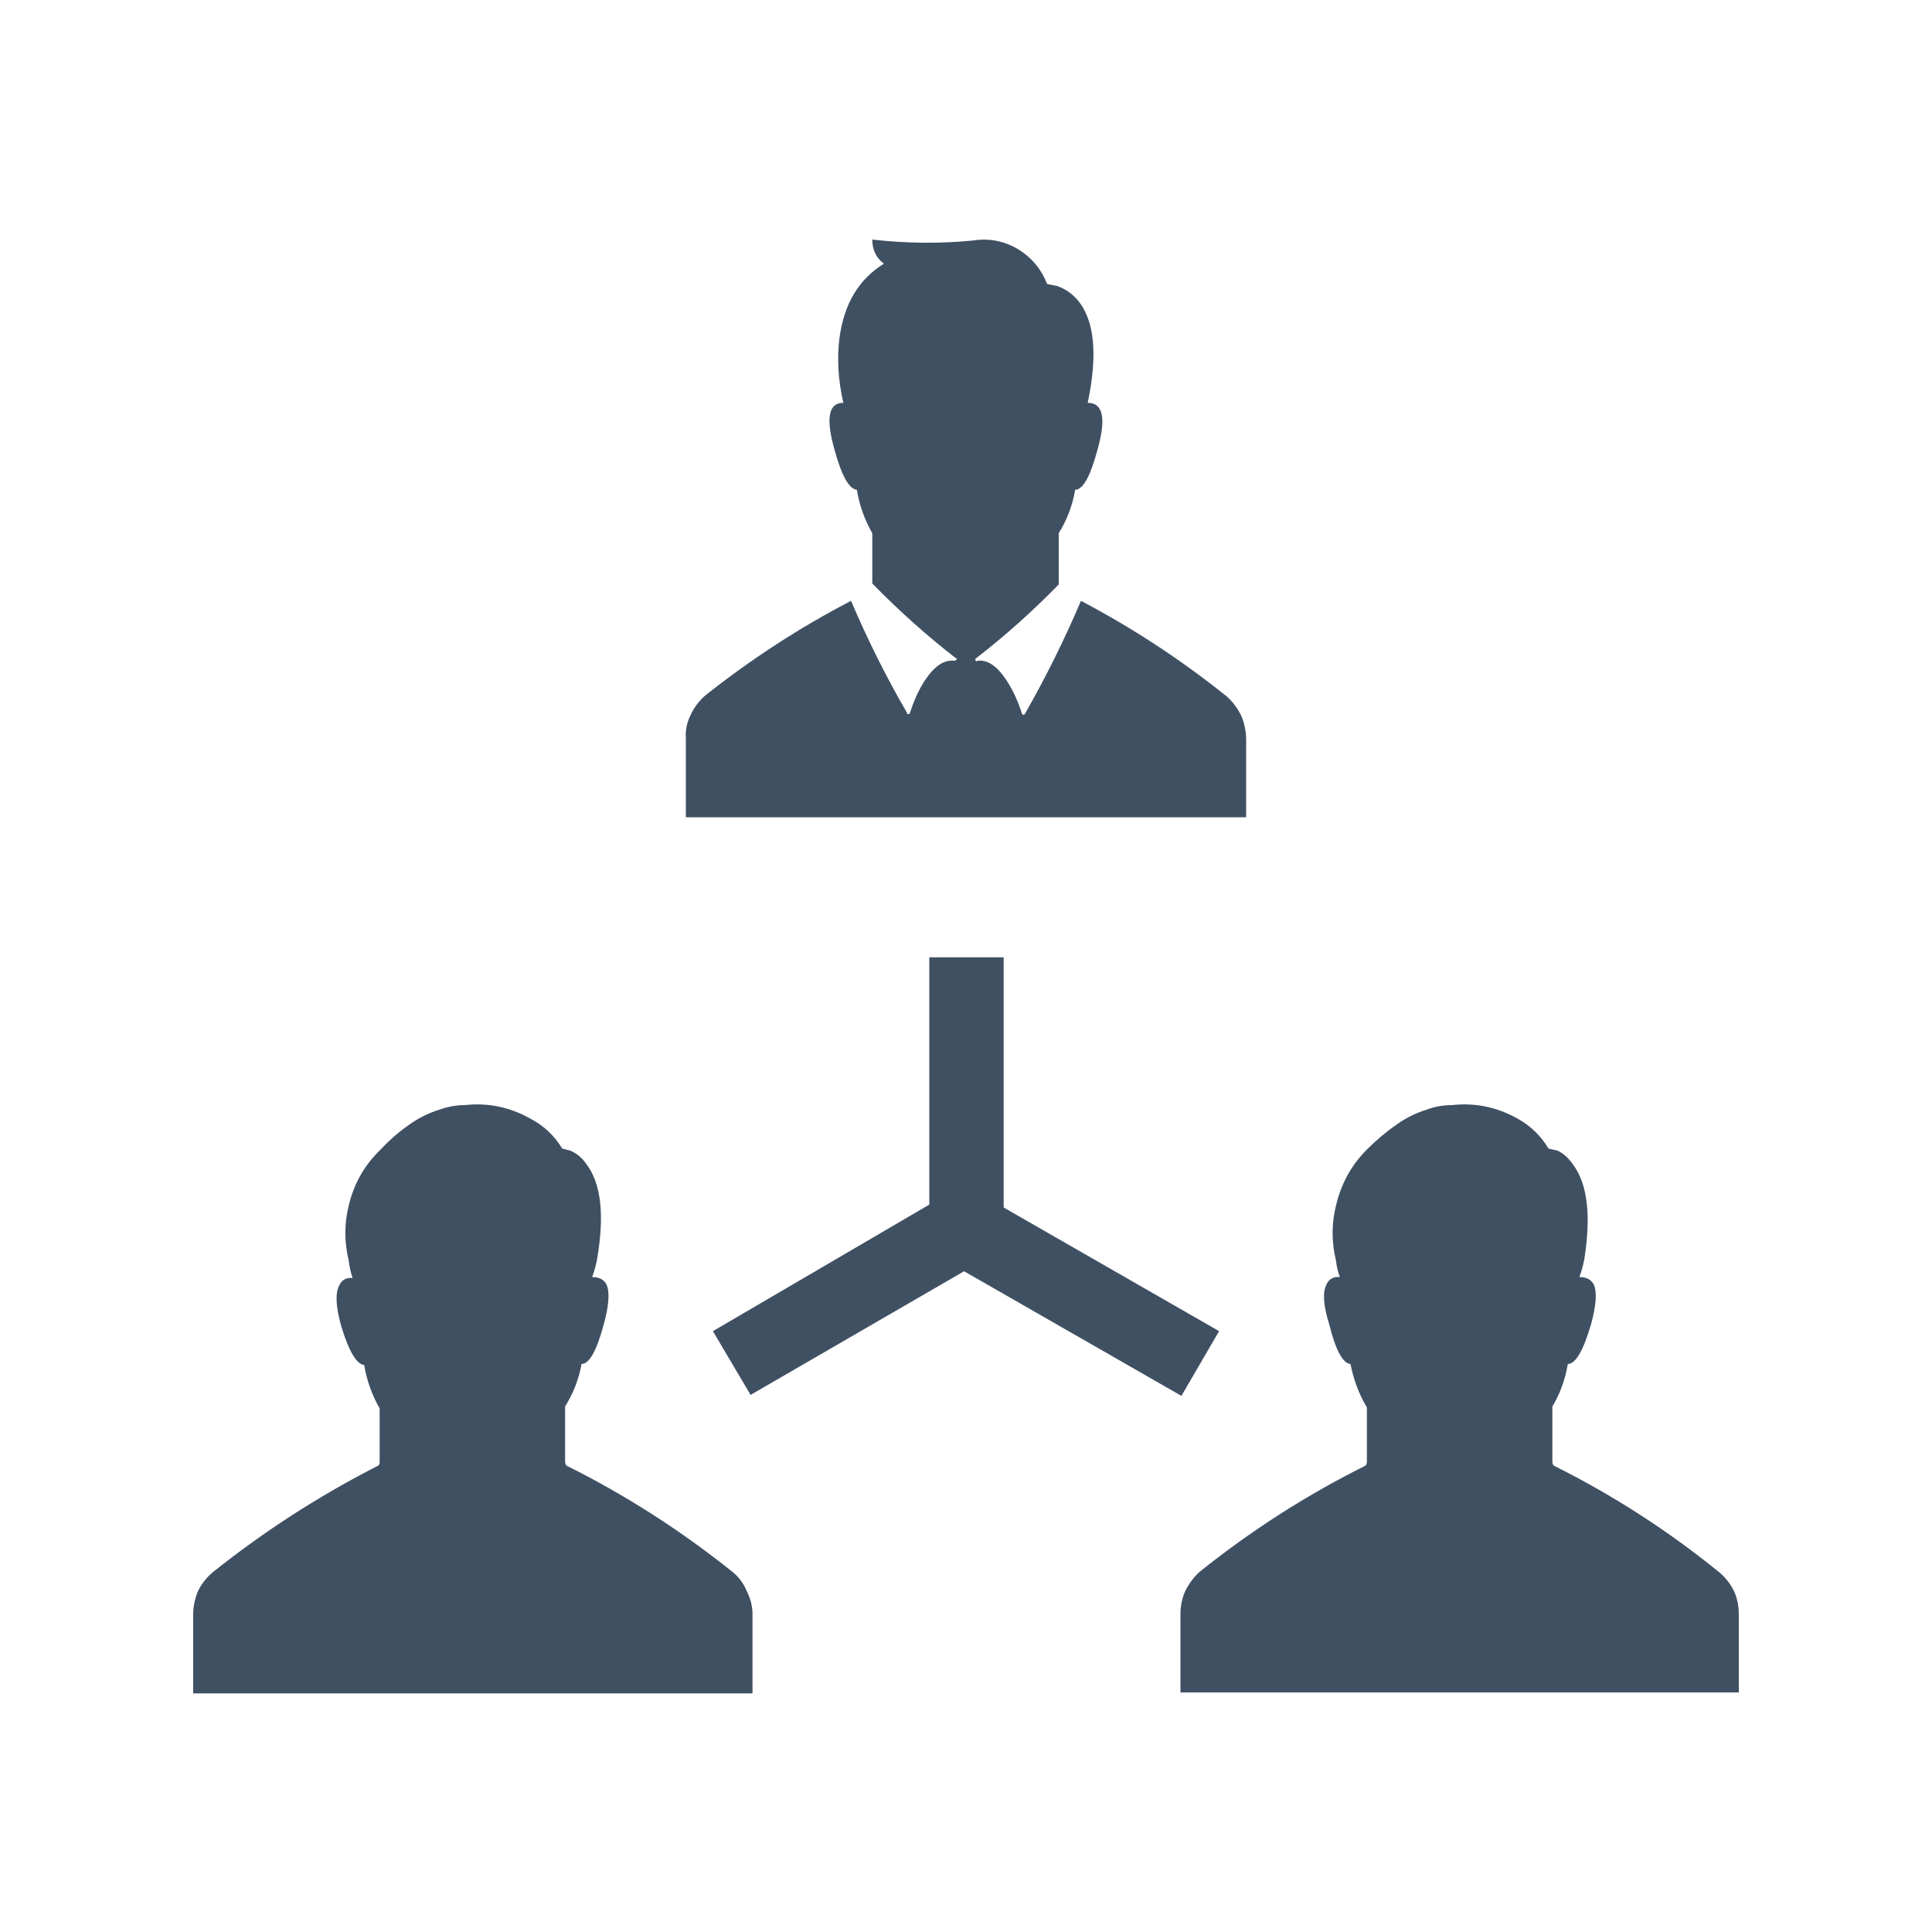 <?xml version="1.0" encoding="utf-8"?><svg xmlns:xlink="http://www.w3.org/1999/xlink" id="Scene_1" image-rendering="auto" baseProfile="basic" version="1.1" x="0px" y="0px" width="100" height="100" viewBox="0 0 100 100" xmlns="http://www.w3.org/2000/svg"><g id="Scene 1_0.0"><path fill="#405063" d="M81.15,70.6Q81.75,70.6 82.35,68.55 82.75,67.1 82.5,66.5 82.3,66.1 81.75,66.1 81.9,65.7 82,65.2 82.55,61.75 81.4,60.25 81.05,59.75 80.6,59.55L80.15,59.45Q79.55,58.45 78.55,57.9 76.95,57 75.15,57.2 74.45,57.2 73.8,57.45 73,57.7 72.3,58.2 71.5,58.75 70.75,59.5 69.55,60.7 69.15,62.4 68.8,63.8 69.15,65.25 69.2,65.7 69.35,66.1 68.85,66.05 68.65,66.5 68.35,67.1 68.8,68.55 69.3,70.55 69.9,70.6 70.15,71.85 70.75,72.85L70.75,75.65Q70.75,75.85 70.6,75.9 66.1,78.15 62.1,81.35 61.65,81.75 61.35,82.35 61.1,82.9 61.1,83.55L61.1,87.6 90,87.6 90,83.55Q90,82.9 89.75,82.35 89.45,81.75 88.95,81.35 85,78.15 80.5,75.9 80.35,75.85 80.35,75.65L80.35,72.8Q80.95,71.8 81.15,70.6"/><path fill="#405063" d="M43,21.3Q42.8,21.9 43.2,23.3 43.75,25.3 44.35,25.35 44.55,26.55 45.15,27.6L45.15,30.2Q47.2,32.3 49.45,34.05 49.55,34.05 49.5,34.15 49.45,34.2 49.4,34.2 48.6,34.1 47.85,35.25 47.4,35.95 47.1,36.9 47.05,37 46.95,36.95L46.95,36.9Q45.35,34.15 44.05,31.1 40.1,33.15 36.5,36 36,36.45 35.75,37 35.45,37.6 35.5,38.25L35.5,42.3 64.5,42.3 64.5,38.3Q64.5,37.65 64.25,37.05 63.95,36.45 63.5,36.05 59.95,33.2 55.95,31.1 54.7,34.05 53.05,36.95 53,37 52.95,37L52.9,36.95Q52.6,36 52.15,35.3 51.4,34.1 50.6,34.2 50.55,34.25 50.5,34.2 50.45,34.1 50.55,34.05 52.75,32.35 54.8,30.25L54.8,27.6Q55.45,26.55 55.65,25.35 56.25,25.35 56.8,23.3 57.5,20.85 56.3,20.85 57.1,17.05 55.75,15.5 55.3,15 54.7,14.8L54.2,14.7Q53.75,13.55 52.7,12.9 51.6,12.25 50.35,12.45 47.8,12.7 45.15,12.4 45.15,13.2 45.75,13.65 43.8,14.85 43.45,17.5 43.25,19.1 43.65,20.85 43.15,20.85 43,21.3"/><path fill="#405063" d="M30.35,60.25Q30,59.75 29.5,59.55L29.1,59.45Q28.5,58.45 27.45,57.9 25.85,57 24.05,57.2 23.4,57.2 22.7,57.45 21.9,57.7 21.2,58.2 20.4,58.75 19.7,59.5 18.45,60.7 18.05,62.4 17.7,63.8 18.05,65.25 18.1,65.7 18.25,66.15 17.75,66.1 17.55,66.55 17.25,67.15 17.65,68.6 18.25,70.6 18.85,70.65 19.05,71.85 19.65,72.9L19.65,75.7Q19.65,75.85 19.5,75.9 15,78.2 11.05,81.35 10.55,81.75 10.25,82.35 10,82.95 10,83.55L10,87.65 38.95,87.65 38.95,83.55Q38.95,82.95 38.65,82.35 38.4,81.75 37.9,81.35 33.9,78.15 29.4,75.9 29.25,75.85 29.25,75.65L29.25,72.8Q29.9,71.75 30.1,70.6 30.7,70.6 31.25,68.55 31.65,67.1 31.4,66.5 31.2,66.1 30.65,66.1 30.8,65.7 30.9,65.2 31.5,61.75 30.35,60.25"/><path fill="#405063" d="M36.9,68.9L38.85,72.2 49.9,65.8 61.15,72.25 63.1,68.9 51.95,62.5 51.95,49.55 48.1,49.55 48.1,62.35 36.9,68.9"/></g><defs/></svg>